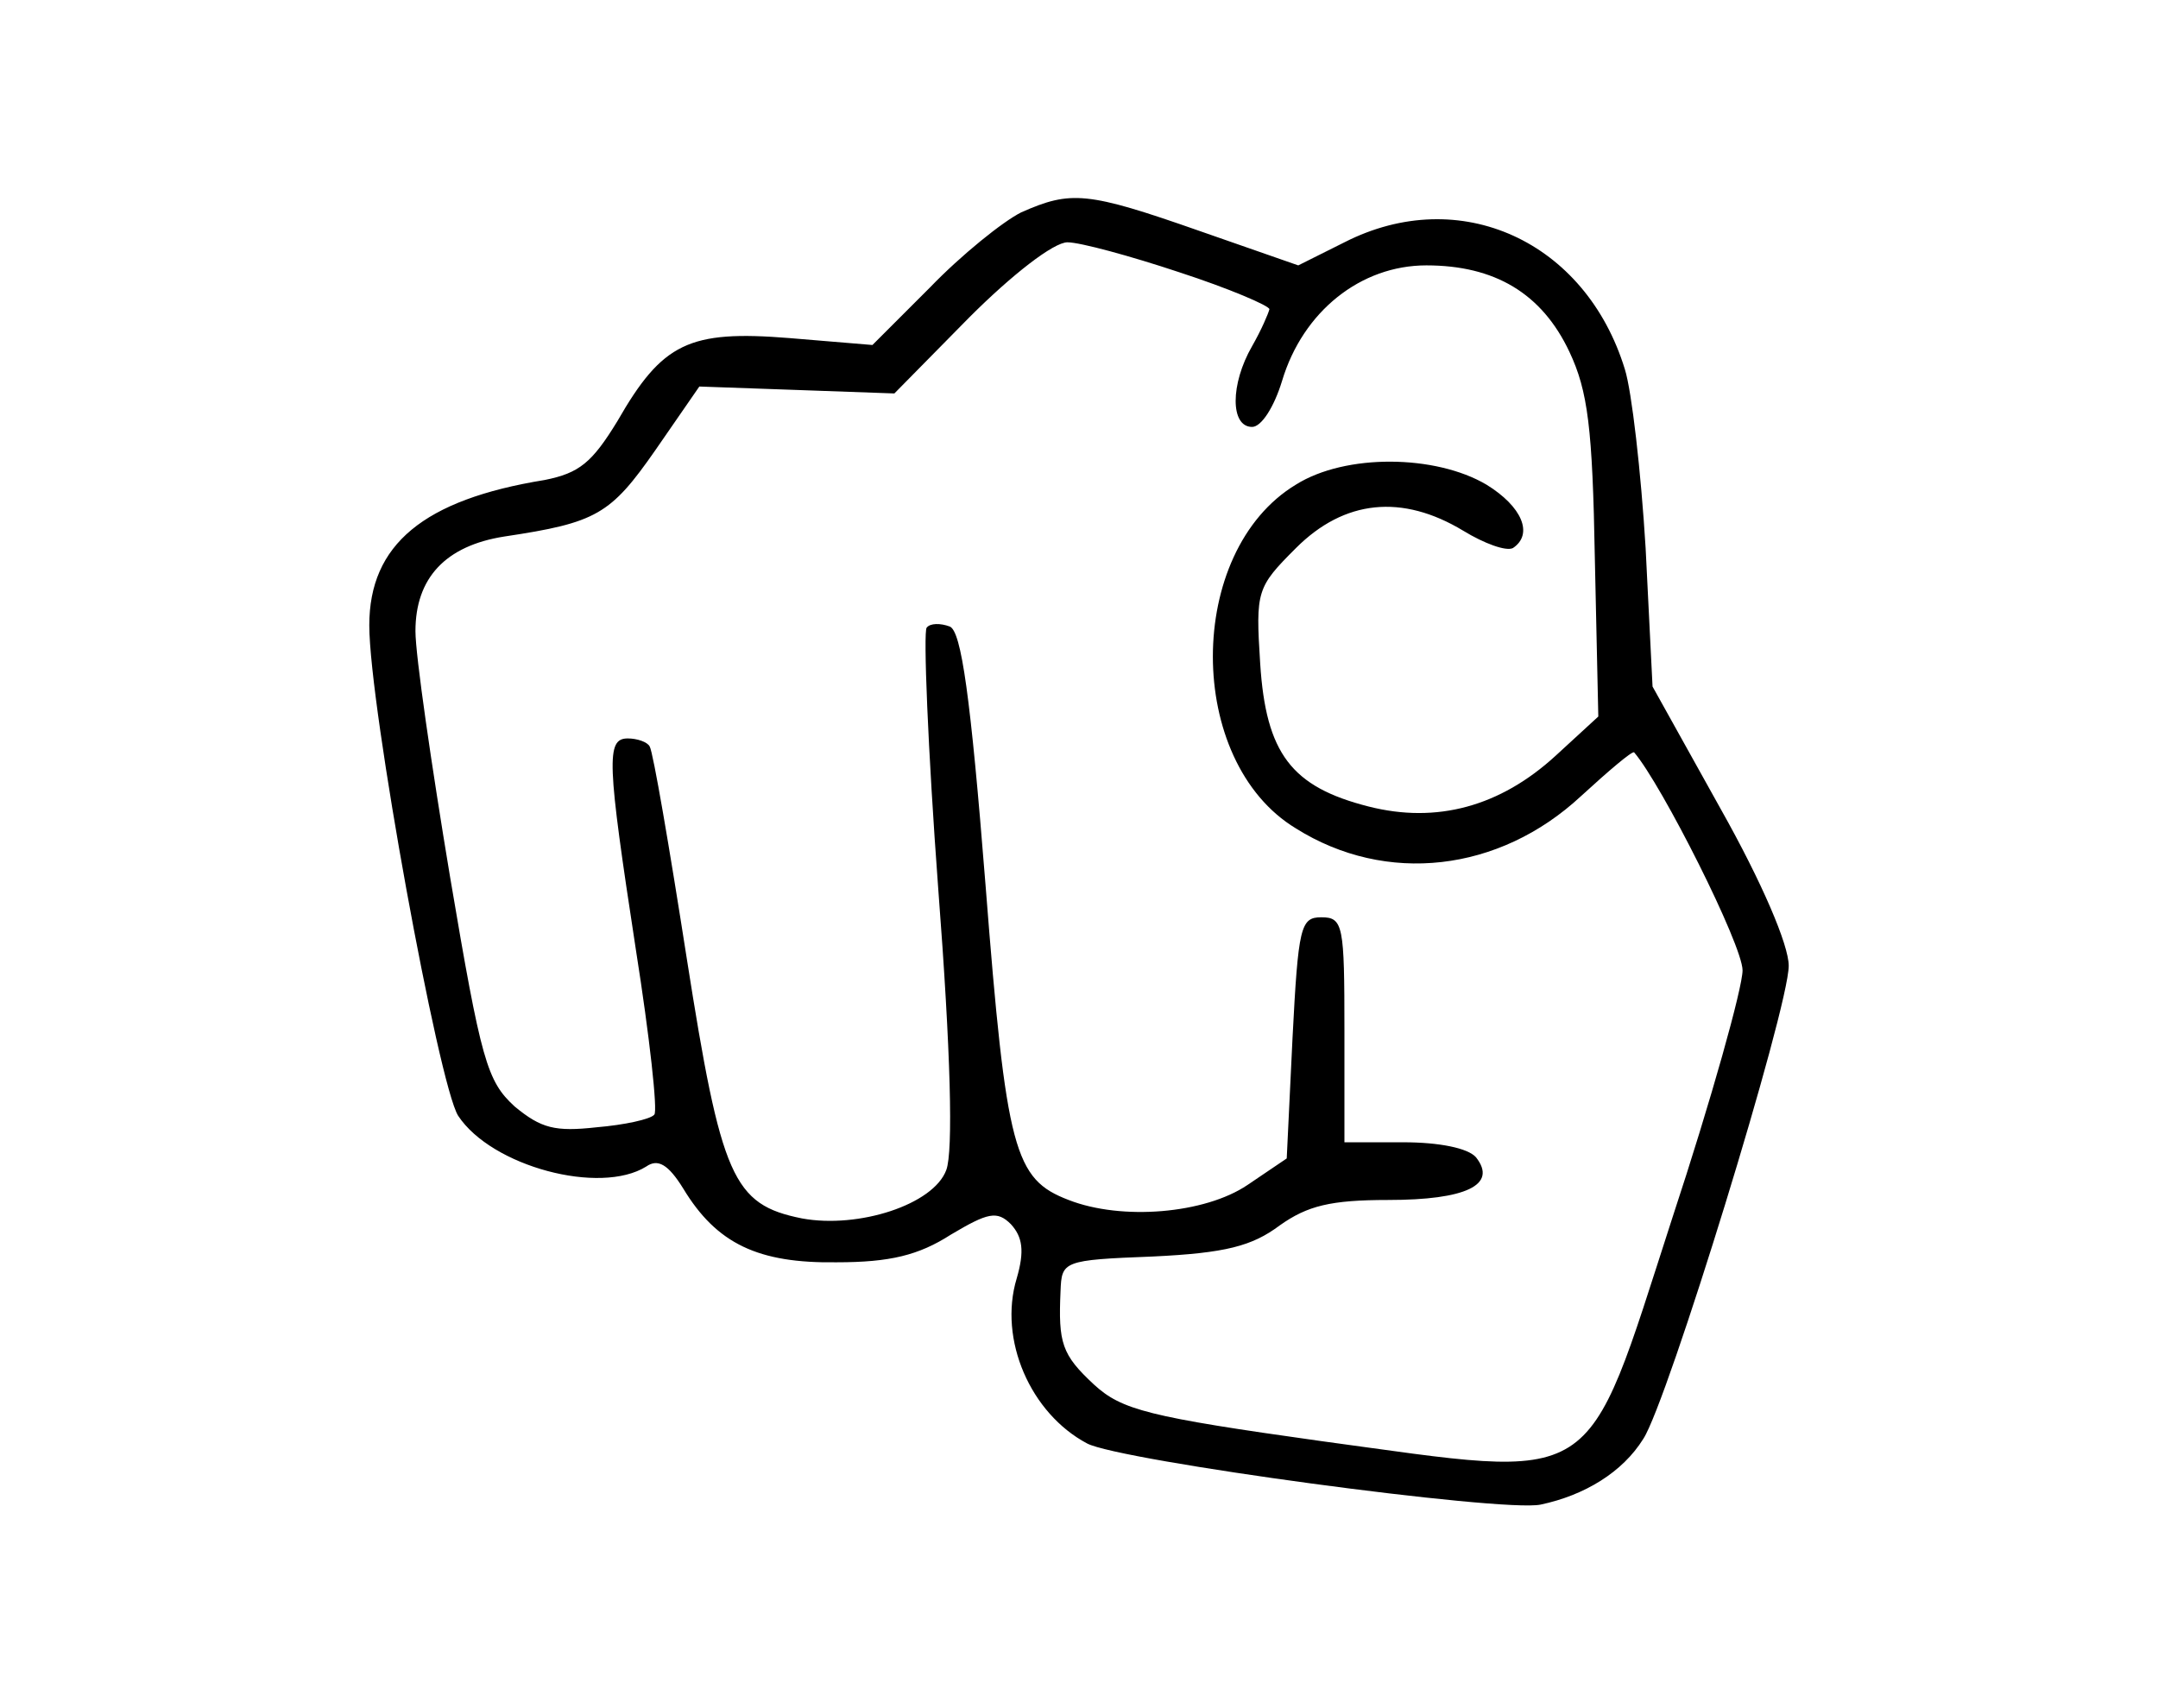 <?xml version="1.0" standalone="no"?>
<!DOCTYPE svg PUBLIC "-//W3C//DTD SVG 20010904//EN"
 "http://www.w3.org/TR/2001/REC-SVG-20010904/DTD/svg10.dtd">
<svg version="1.0" xmlns="http://www.w3.org/2000/svg"
 width="187pt" height="148pt" viewBox="0 0 187 148"
 preserveAspectRatio="xMidYMid meet">

<g transform="translate(0,148) scale(0.1,-0.1)"
fill="#000000" stroke="none">
<path d="M885 1296 c-16 -8 -52 -37 -79 -65 l-50 -50 -72 6 c-87 7 -110 -4
-149 -72 -22 -36 -33 -45 -63 -51 -105 -17 -152 -56 -152 -126 0 -70 60 -398
77 -425 29 -44 123 -69 163 -44 10 7 19 2 32 -19 29 -48 65 -65 133 -64 46 0
71 6 99 24 32 19 40 21 52 9 10 -11 12 -23 5 -47 -16 -53 12 -117 61 -143 28
-15 360 -60 393 -53 38 8 71 28 89 57 21 32 126 373 126 410 0 18 -23 72 -59
136 l-59 106 -6 120 c-4 66 -12 136 -18 155 -34 111 -143 161 -243 110 l-40
-20 -86 30 c-97 34 -111 35 -154 16z m137 -52 c43 -14 78 -29 78 -32 -1 -4 -7
-18 -15 -32 -19 -33 -19 -70 0 -70 8 0 19 17 26 40 18 60 68 100 125 100 59 0
100 -24 124 -75 16 -34 20 -66 22 -179 l3 -137 -37 -34 c-48 -44 -103 -59
-162 -44 -67 17 -89 46 -94 124 -4 63 -3 66 31 100 42 42 92 47 145 15 18 -11
37 -18 43 -15 18 12 8 36 -23 55 -44 26 -122 27 -165 0 -96 -58 -96 -240 0
-298 78 -49 176 -38 247 28 24 22 44 39 46 38 24 -28 94 -167 94 -189 0 -15
-27 -112 -61 -215 -77 -238 -60 -226 -304 -193 -150 21 -173 27 -197 49 -28
26 -31 36 -29 81 1 26 2 27 80 30 63 3 86 9 110 27 24 17 44 22 94 22 67 0 95
13 76 37 -7 8 -32 13 -63 13 l-51 0 0 97 c0 91 -1 98 -20 98 -18 0 -20 -8 -25
-105 l-5 -104 -34 -23 c-37 -25 -109 -31 -155 -13 -47 18 -54 42 -72 273 -13
164 -21 220 -31 224 -8 3 -17 3 -20 -1 -3 -3 1 -105 10 -226 11 -143 13 -228
7 -244 -11 -30 -76 -51 -125 -42 -60 12 -70 35 -100 226 -15 96 -29 178 -32
183 -2 4 -11 7 -19 7 -19 0 -18 -20 7 -183 12 -76 19 -140 16 -143 -3 -4 -26
-9 -50 -11 -36 -4 -48 -1 -71 18 -24 22 -29 39 -56 199 -16 96 -30 192 -30
213 0 46 26 74 77 82 80 12 92 19 131 75 l38 55 85 -3 84 -3 65 66 c37 37 73
65 85 65 11 0 55 -12 97 -26z"/>
</g>
</svg>
